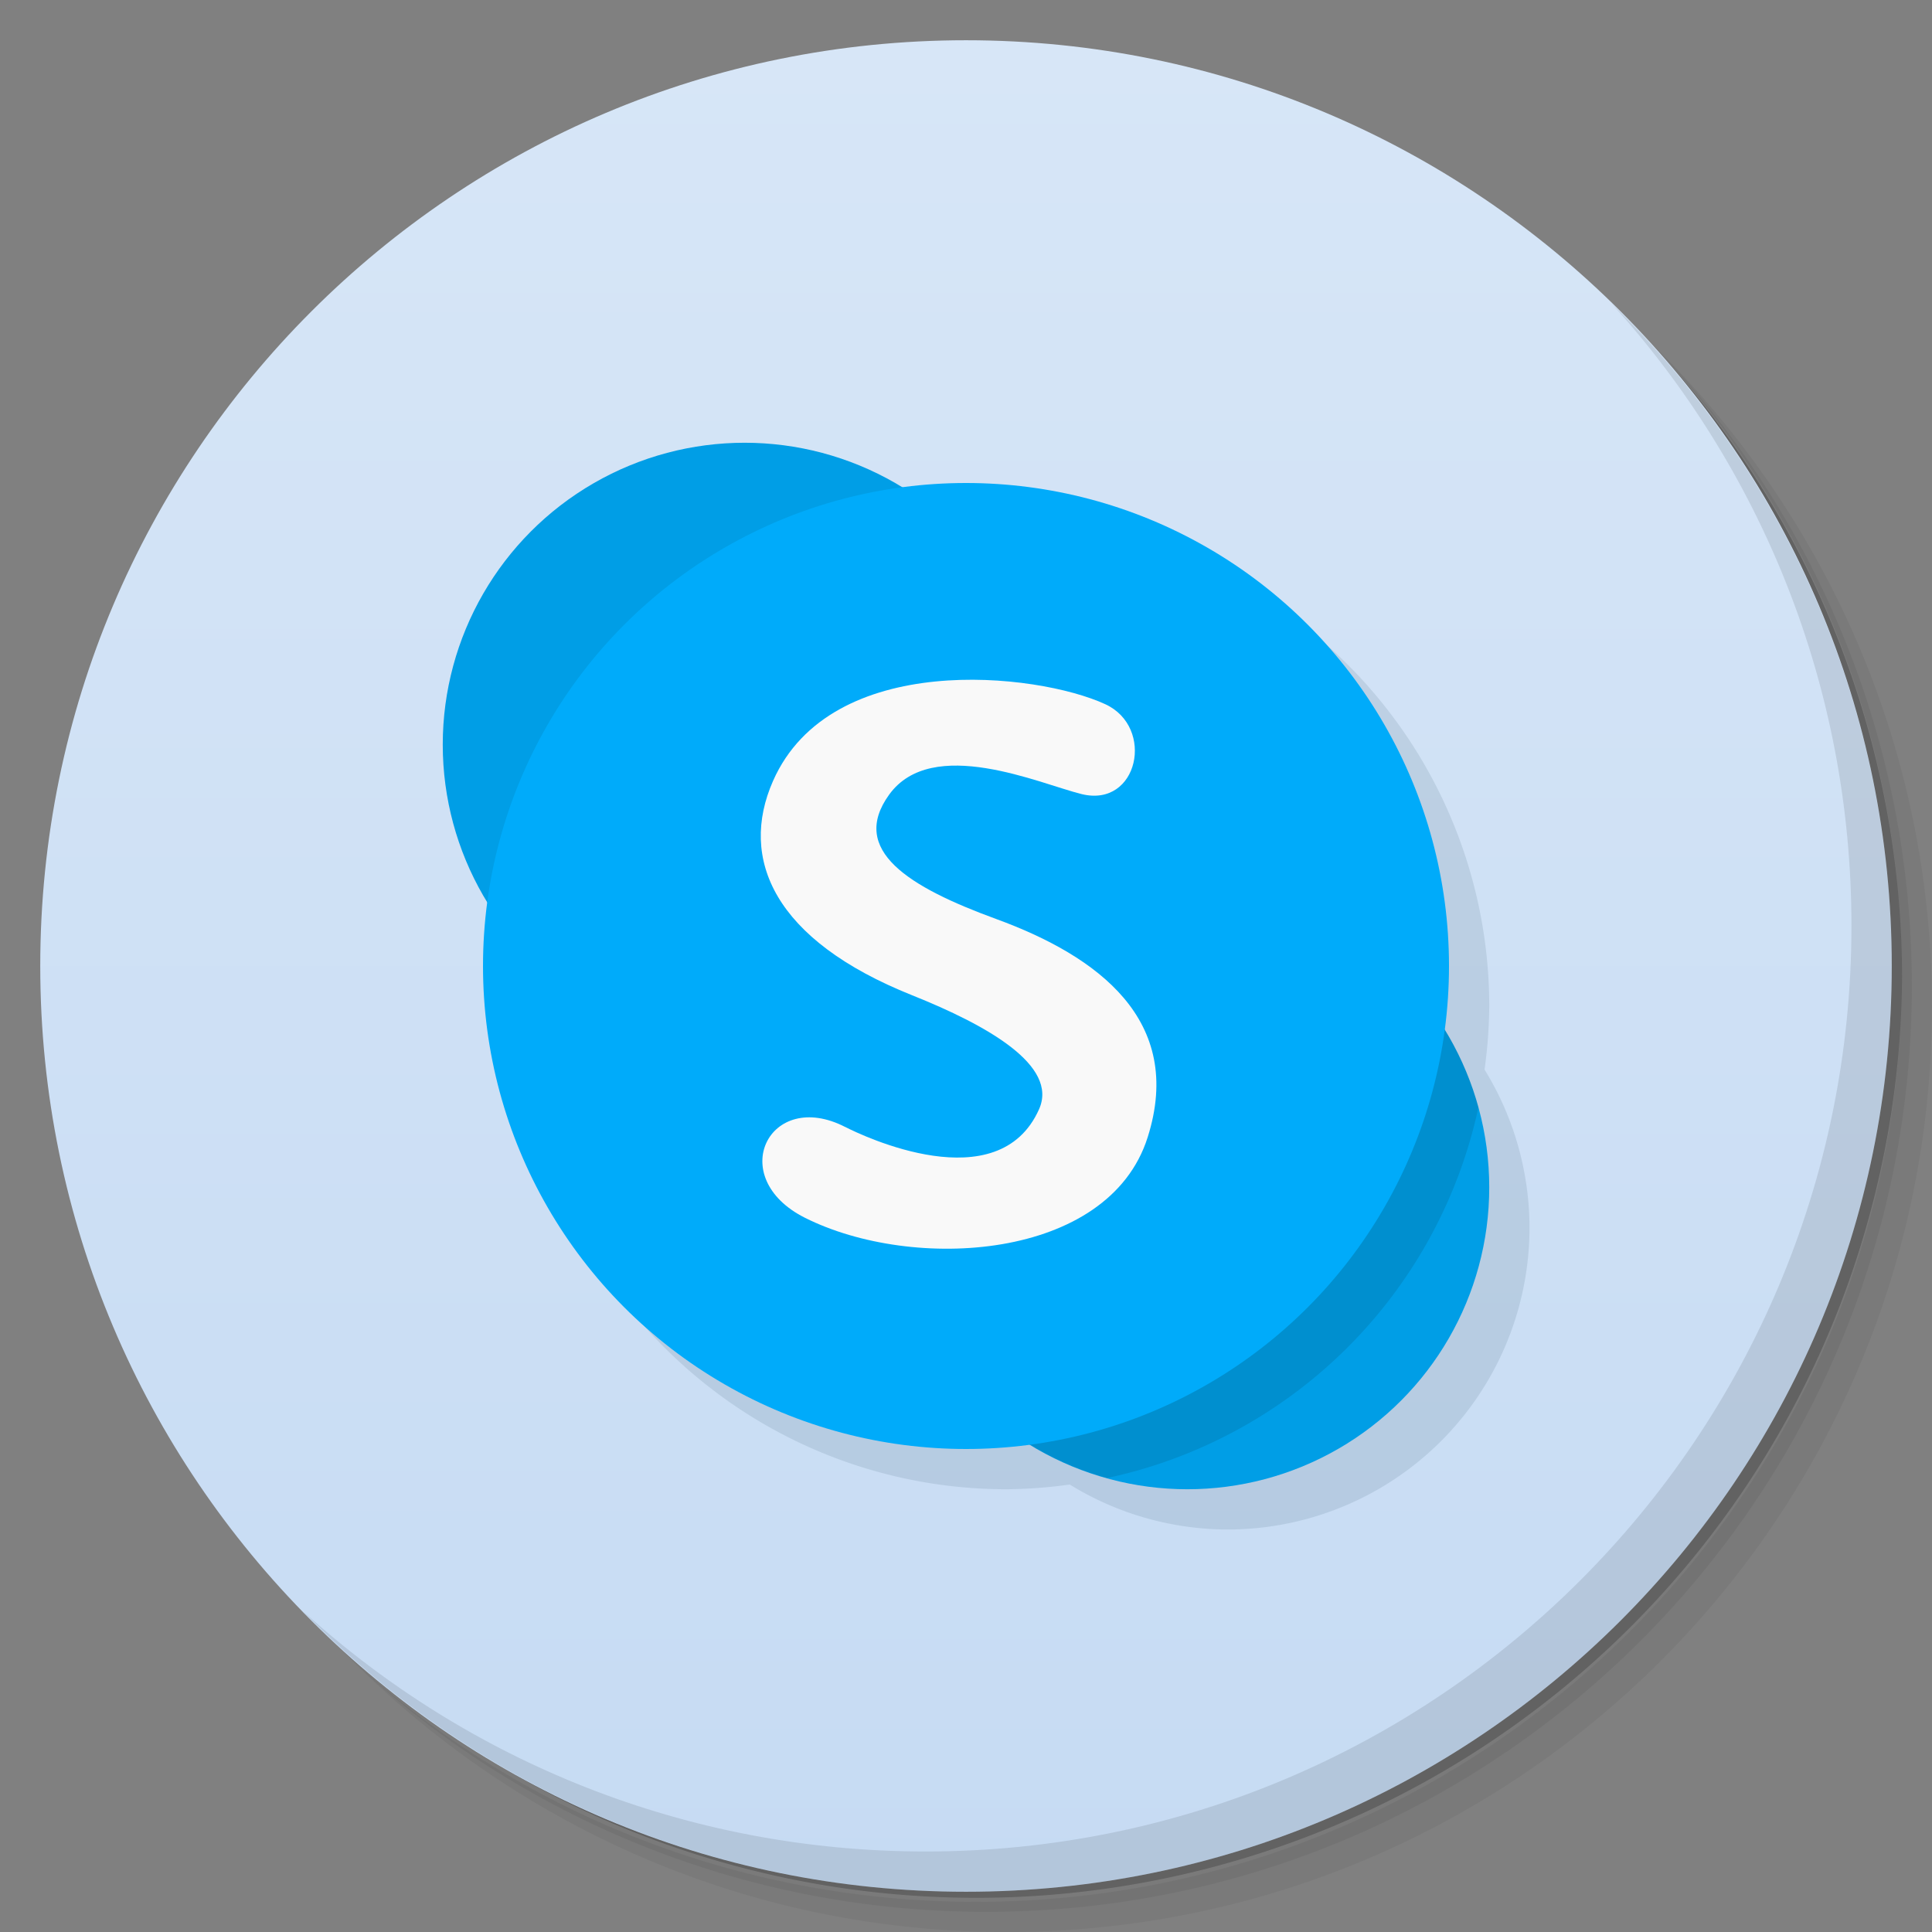 <svg version="1.1" viewBox="0 0 48 48" xmlns="http://www.w3.org/2000/svg" xmlns:xlink="http://www.w3.org/1999/xlink">
 <rect x="0" y="0" width="48" height="48" fill="#808080" stroke="none"/>
 <defs>
  <linearGradient id="linearGradient843">
   <stop style="stop-color:#c6dbf3" offset="0"/>
   <stop style="stop-color:#d7e6f7" offset="1"/>
  </linearGradient>
  <linearGradient id="linearGradient845" x1="1" x2="47" y1="24" y2="24" gradientUnits="userSpaceOnUse" xlink:href="#linearGradient843"/>
 </defs>
 <path d="m36.31 5c5.859 4.062 9.688 10.831 9.688 18.5 0 12.426-10.07 22.5-22.5 22.5-7.669 0-14.438-3.828-18.5-9.688 1.037 1.822 2.306 3.499 3.781 4.969 4.085 3.712 9.514 5.969 15.469 5.969 12.703 0 23-10.298 23-23 0-5.954-2.256-11.384-5.969-15.469-1.469-1.475-3.147-2.744-4.969-3.781zm4.969 3.781c3.854 4.113 6.219 9.637 6.219 15.719 0 12.703-10.297 23-23 23-6.081 0-11.606-2.364-15.719-6.219 4.16 4.144 9.883 6.719 16.219 6.719 12.703 0 23-10.298 23-23 0-6.335-2.575-12.06-6.719-16.219z" style="opacity:.05"/>
 <path d="m41.28 8.781c3.712 4.085 5.969 9.514 5.969 15.469 0 12.703-10.297 23-23 23-5.954 0-11.384-2.256-15.469-5.969 4.113 3.854 9.637 6.219 15.719 6.219 12.703 0 23-10.298 23-23 0-6.081-2.364-11.606-6.219-15.719z" style="opacity:.1"/>
 <path d="m31.25 2.375c8.615 3.154 14.75 11.417 14.75 21.13 0 12.426-10.07 22.5-22.5 22.5-9.708 0-17.971-6.135-21.12-14.75a23 23 0 0 0 44.875-7 23 23 0 0 0-16-21.875z" style="opacity:.2"/>
 <g transform="rotate(-90,24,24)" style="fill:url(#linearGradient845)">
  <path d="m24 1c12.703 0 23 10.297 23 23s-10.297 23-23 23-23-10.297-23-23 10.297-23 23-23z" style="fill:url(#linearGradient845)"/>
 </g>
 <path d="M 19.5,12 A 7.5,7.5 0 0 0 12,19.5 7.5,7.5 0 0 0 13.117,23.426 12,12 0 0 0 13,25 12,12 0 0 0 25,37 12,12 0 0 0 26.578,36.883 7.5,7.5 0 0 0 30.5,38 7.5,7.5 0 0 0 38,30.5 7.5,7.5 0 0 0 36.883,26.574 12,12 0 0 0 37,25 12,12 0 0 0 25,13 12,12 0 0 0 23.422,13.117 7.5,7.5 0 0 0 19.5,12 Z" style="fill:#002a3d;opacity:.1"/>
 <circle cx="18.5" cy="18.5" r="7.5" style="fill:#009ee6"/>
 <circle cx="29.5" cy="29.5" r="7.5" style="fill:#009ee6"/>
 <path d="m29.5 22a7.5 7.5 0 0 0-7.5 7.5 7.5 7.5 0 0 0 5.506 7.221 12 12 0 0 0 9.225-9.211 7.5 7.5 0 0 0-7.231-5.51z" style="opacity:.1"/>
 <circle cx="24" cy="24" r="12" style="fill:#00abfa"/>
 <path d="m40.03 7.531c3.712 4.084 5.969 9.514 5.969 15.469 0 12.703-10.297 23-23 23-5.954 0-11.384-2.256-15.469-5.969 4.178 4.291 10.01 6.969 16.469 6.969 12.703 0 23-10.298 23-23 0-6.462-2.677-12.291-6.969-16.469z" style="opacity:.1"/>
 <path d="m21 28c-1.889-0.972-2.997 1.254-1 2.256 2.685 1.348 7.538 1.064 8.512-1.996 0.928-2.917-1.248-4.51-3.763-5.428-2.166-0.791-3.655-1.707-2.66-3.087 1.069-1.483 3.75-0.27 4.784-0.016 1.407 0.346 1.829-1.66 0.588-2.233-1.701-0.786-6.819-1.354-8.256 1.908-0.852 1.934 0.022 3.95 3.454 5.322 1.872 0.748 3.64 1.746 3.156 2.833-1.013 2.275-4.391 0.658-4.815 0.44z" style="fill:#f9f9f9"/>
</svg>
